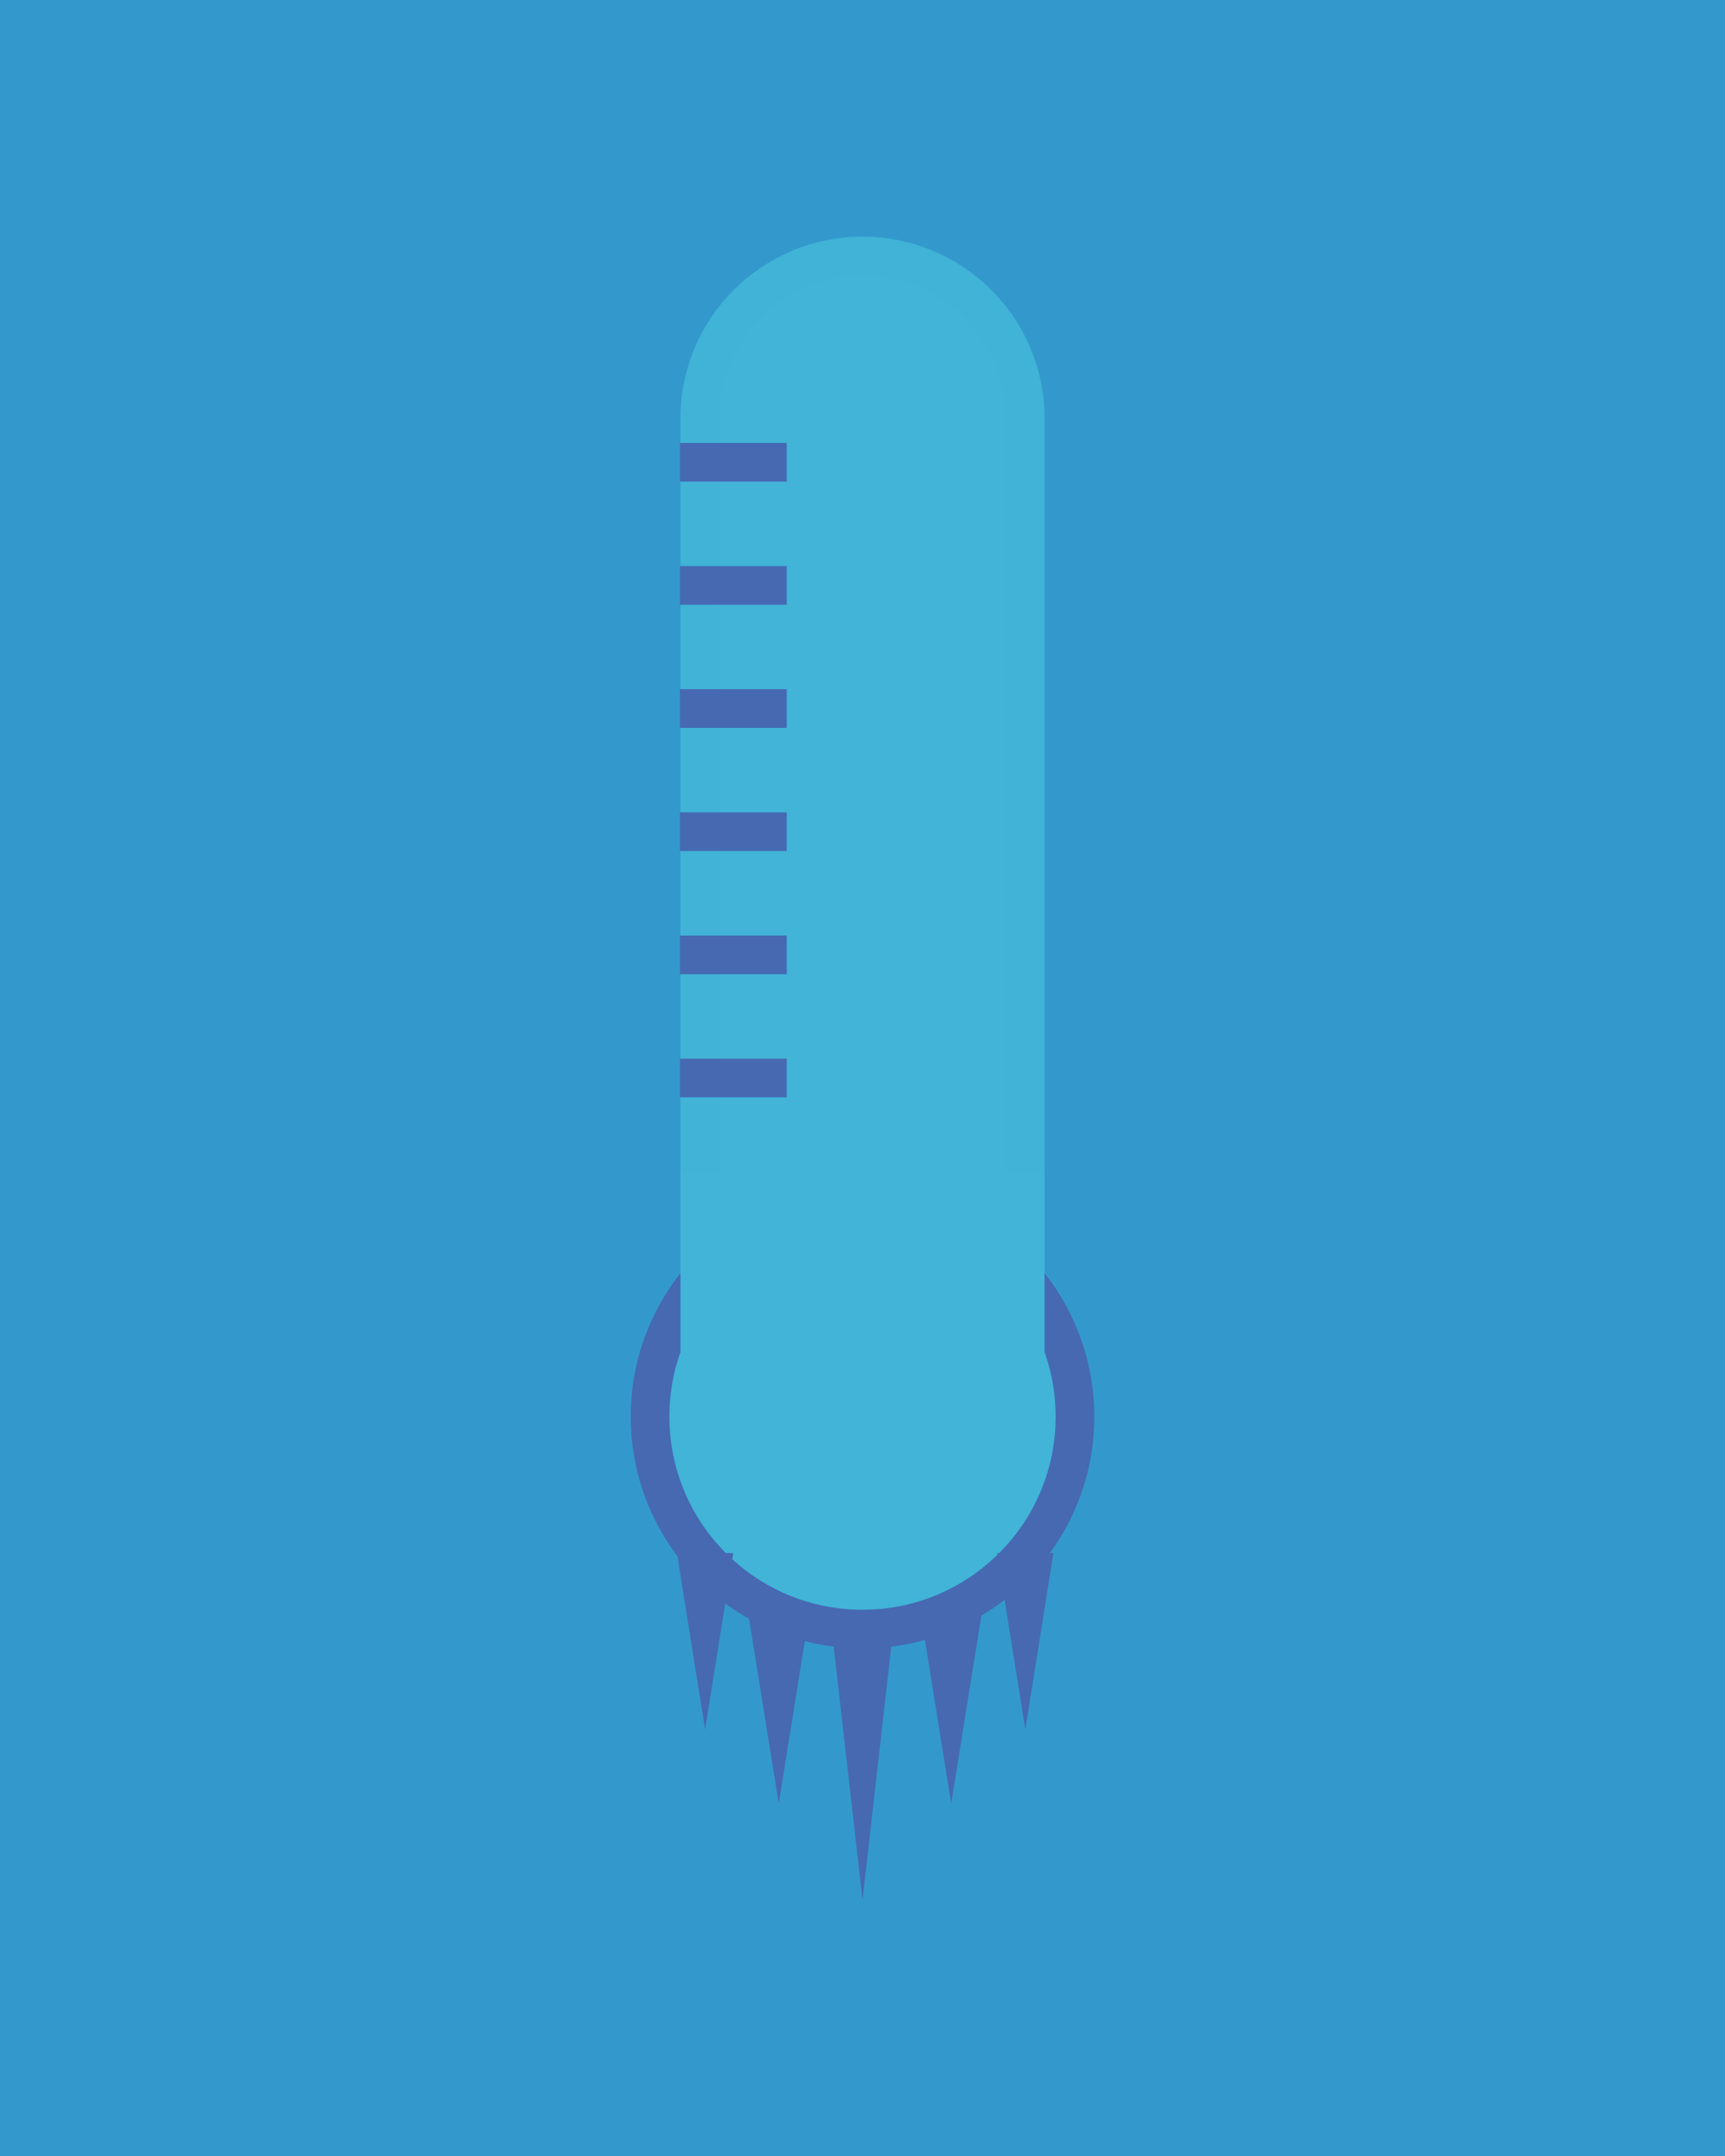 <?xml version="1.0" encoding="utf-8"?>
<!-- Generator: Adobe Illustrator 16.0.0, SVG Export Plug-In . SVG Version: 6.00 Build 0)  -->
<!DOCTYPE svg PUBLIC "-//W3C//DTD SVG 1.1//EN" "http://www.w3.org/Graphics/SVG/1.1/DTD/svg11.dtd">
<svg version="1.1" id="Layer_1" xmlns="http://www.w3.org/2000/svg" xmlns:xlink="http://www.w3.org/1999/xlink" x="0px" y="0px"
	 width="200px" height="250px" viewBox="0 0 200 250" enable-background="new 0 0 200 250" xml:space="preserve">
<rect fill="#3399CC" width="200" height="250"/>
<g>
	<path fill="#41B4D8" stroke="#40B3D7" stroke-width="4.483" stroke-miterlimit="10" d="M100.002,165.336
		c-10.426,0-18.879-8.447-18.879-18.873V48.561c0-10.426,8.453-18.877,18.879-18.877l0,0c10.424,0,18.875,8.453,18.875,18.877v97.9
		C118.877,156.889,110.424,165.336,100.002,165.336L100.002,165.336z"/>
	<circle fill="#41B4D8" stroke="#4669B2" stroke-width="4.483" stroke-miterlimit="10" cx="100.002" cy="164.269" r="24.632"/>
	<g>
		
			<line fill="none" stroke="#4669B2" stroke-width="4.483" stroke-miterlimit="10" x1="78.832" y1="125.001" x2="91.217" y2="125.001"/>
		
			<line fill="none" stroke="#4669B2" stroke-width="4.483" stroke-miterlimit="10" x1="78.832" y1="110.721" x2="91.217" y2="110.721"/>
		
			<line fill="none" stroke="#4669B2" stroke-width="4.483" stroke-miterlimit="10" x1="78.832" y1="96.44" x2="91.217" y2="96.44"/>
		
			<line fill="none" stroke="#4669B2" stroke-width="4.483" stroke-miterlimit="10" x1="78.832" y1="82.159" x2="91.217" y2="82.159"/>
		
			<line fill="none" stroke="#4669B2" stroke-width="4.483" stroke-miterlimit="10" x1="78.832" y1="67.879" x2="91.217" y2="67.879"/>
		
			<line fill="none" stroke="#4669B2" stroke-width="4.483" stroke-miterlimit="10" x1="78.832" y1="53.602" x2="91.217" y2="53.602"/>
	</g>
	<rect x="78.891" y="136.066" fill="#41B4D8" width="42.219" height="22.951"/>
	<g>
		<polygon fill="#4669B2" points="103.568,188.902 100.002,220.316 96.43,188.902 		"/>
	</g>
	<g>
		<polygon fill="#4669B2" points="122.139,180.088 118.877,200.564 115.613,180.088 		"/>
	</g>
	<g>
		<polygon fill="#4669B2" points="85.012,180.088 81.75,200.564 78.488,180.088 		"/>
	</g>
	<g>
		<polygon fill="#4669B2" points="93.861,186.912 90.291,209.133 86.721,186.912 		"/>
	</g>
	<g>
		<polygon fill="#4669B2" points="113.855,186.912 110.283,209.133 106.715,186.912 		"/>
	</g>
</g>
</svg>
